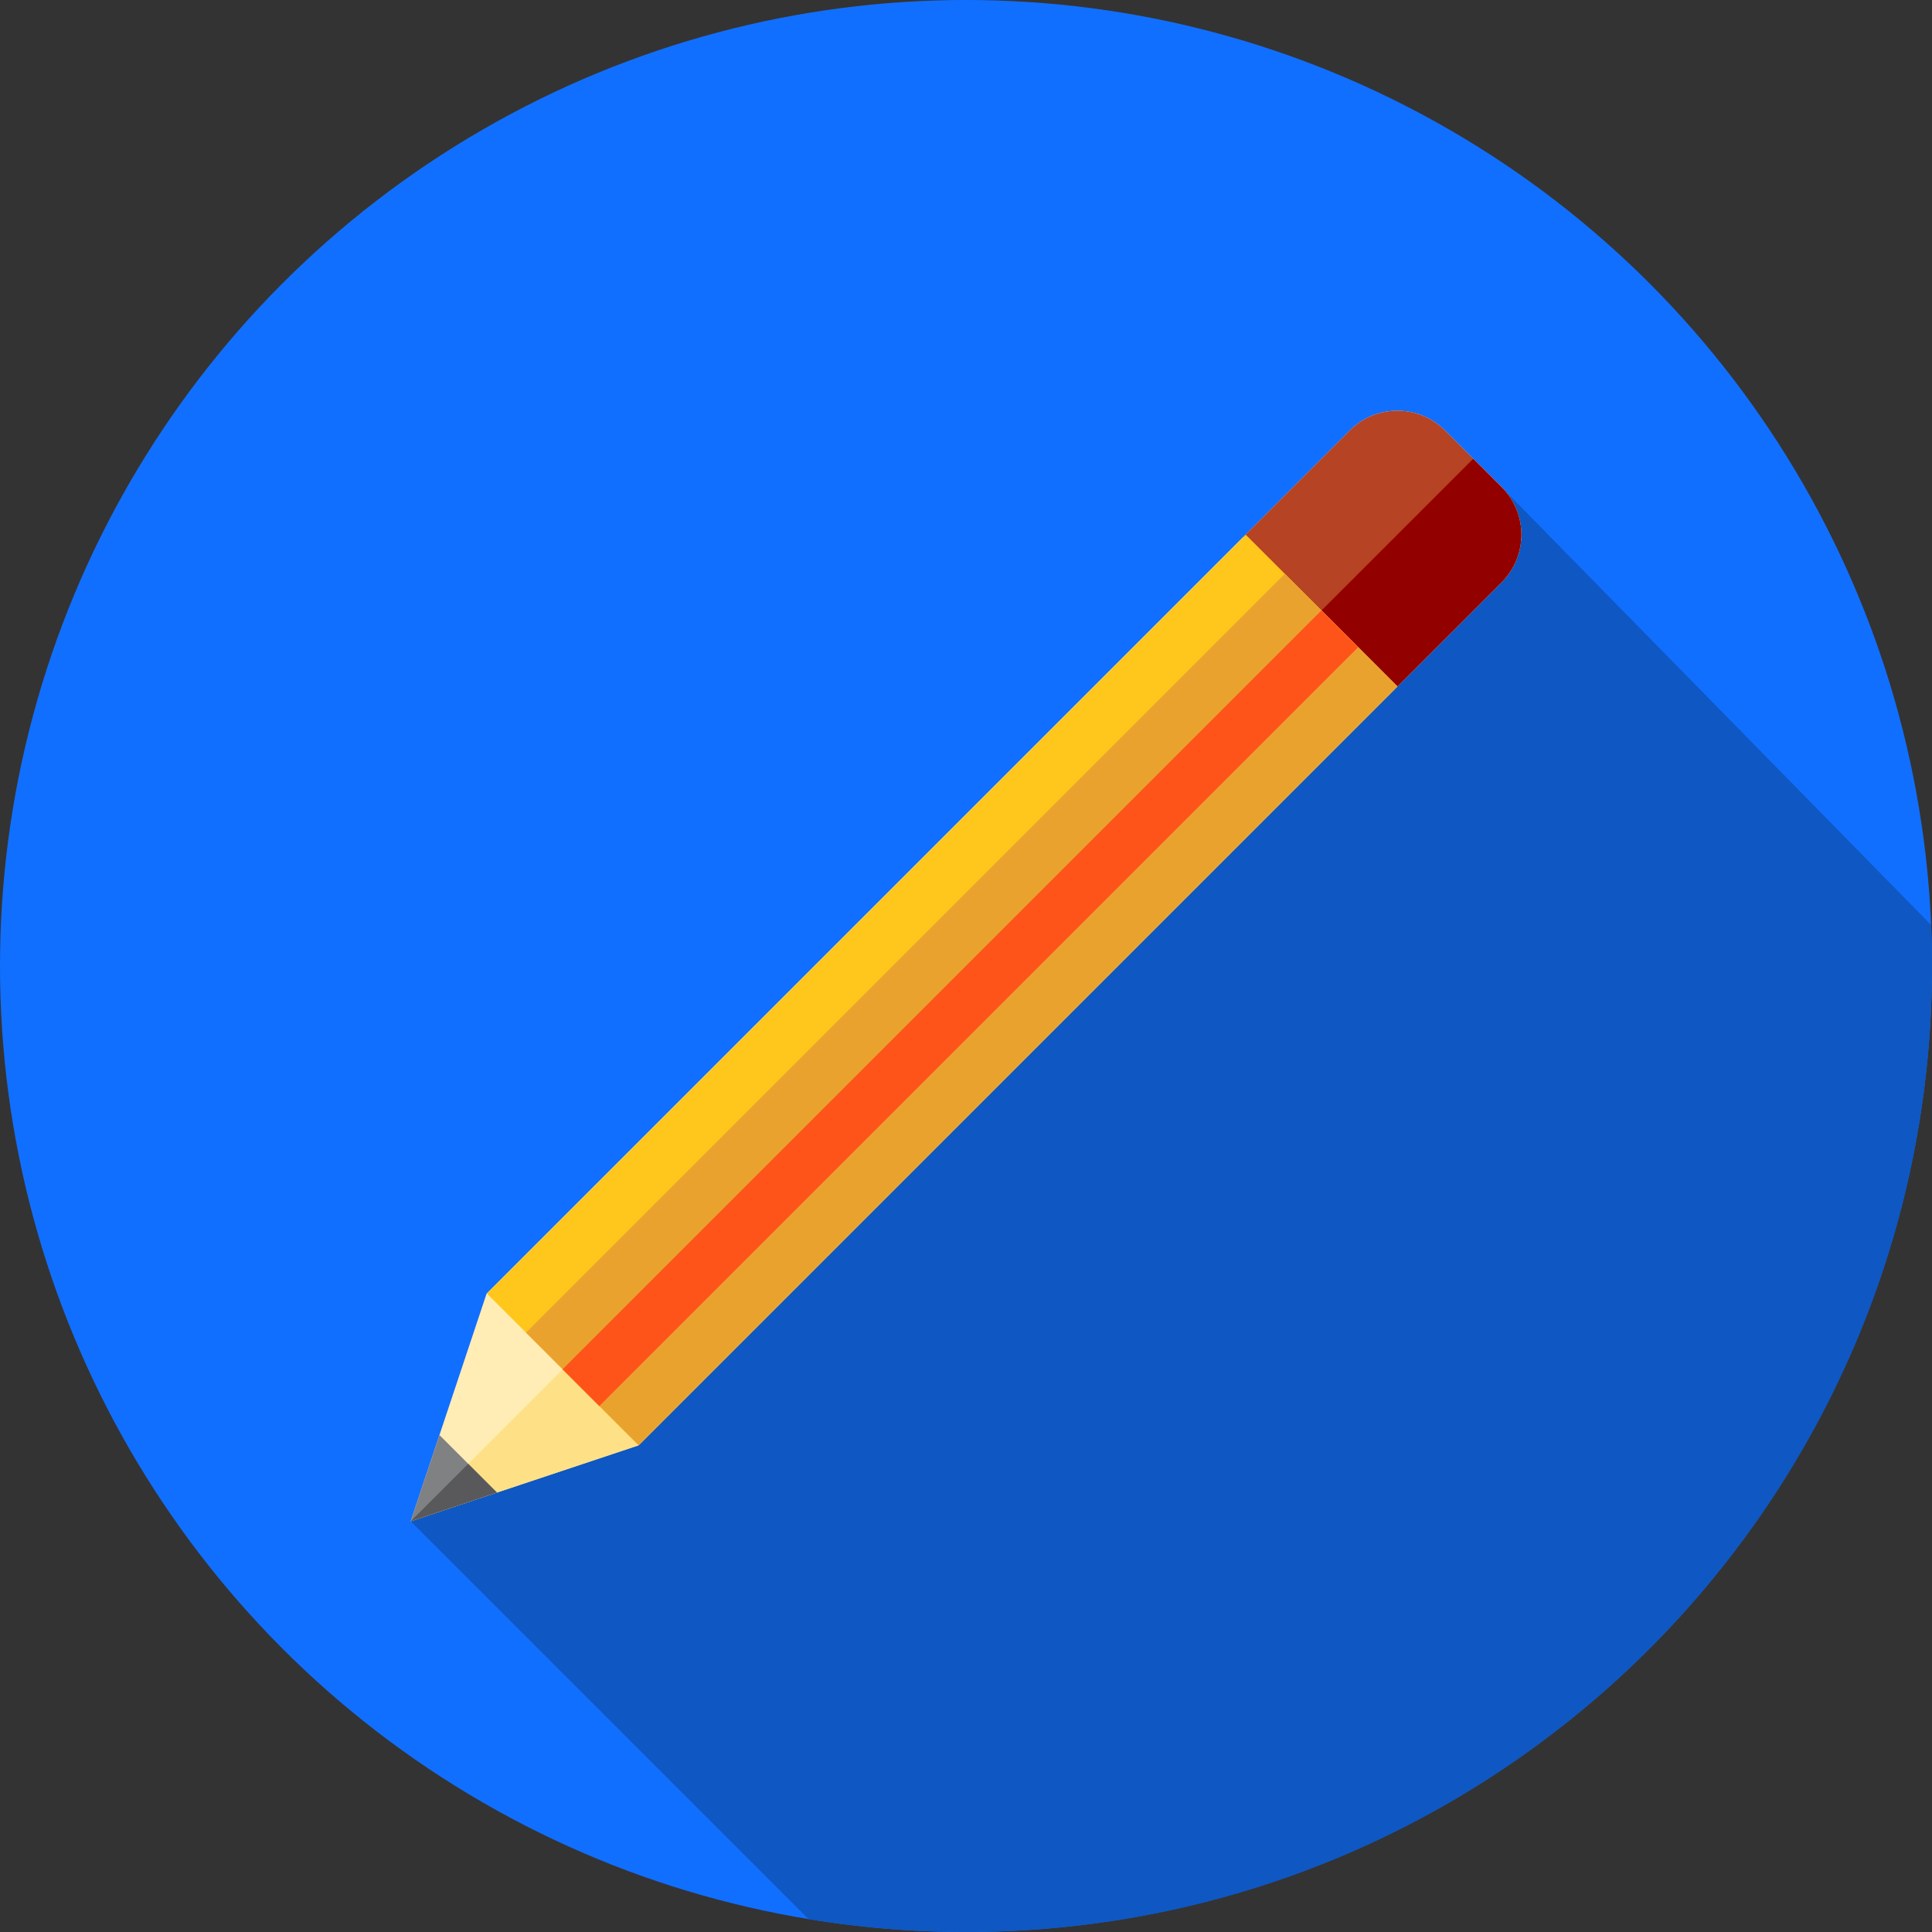 <!DOCTYPE svg PUBLIC "-//W3C//DTD SVG 1.1//EN" "http://www.w3.org/Graphics/SVG/1.1/DTD/svg11.dtd">
<!-- Uploaded to: SVG Repo, www.svgrepo.com, Transformed by: SVG Repo Mixer Tools -->
<svg version="1.1" id="Layer_1" xmlns="http://www.w3.org/2000/svg" xmlns:xlink="http://www.w3.org/1999/xlink" viewBox="0 0 512 512" xml:space="preserve" width="800px" height="800px" fill="#000000">
<rect x="0" y="0" width="512" height="512" fill="#333333" stroke="none"/>
<g id="SVGRepo_bgCarrier" stroke-width="0"/>
<g id="SVGRepo_tracerCarrier" stroke-linecap="round" stroke-linejoin="round"/>
<g id="SVGRepo_iconCarrier"> <circle style="fill:#116fff;" cx="256" cy="256" r="256"/> <path style="fill:#0f57c2;" d="M512,256c0-3.646-0.095-7.268-0.247-10.878L398.693,129.888l-62.747,71.644l-2.988-2.988 l-224.12,204.616l105.438,105.438C227.855,510.824,241.79,512,256,512C397.384,512,512,397.384,512,256z"/> <path style="fill:#FFEDB5;" d="M169.179,383.047l-60.34,20.113l20.113-60.34l228.762-228.762c6.956-6.956,18.235-6.956,25.193,0 l15.034,15.034c6.956,6.956,6.956,18.235,0,25.193L169.179,383.047z"/> <path style="fill:#FEE187;" d="M390.425,121.575L108.841,403.159l60.338-20.113l228.762-228.762c6.956-6.958,6.956-18.235,0-25.193 L390.425,121.575z"/> <path style="fill:#B54324;" d="M397.943,154.284c6.956-6.956,6.956-18.235,0-25.193l-15.034-15.034 c-6.956-6.956-18.235-6.956-25.193,0l-28.239,28.239l40.227,40.227L397.943,154.284z"/> <path style="fill:#930000;" d="M390.425,121.575l-40.836,40.836l20.113,20.113l28.239-28.239c6.956-6.958,6.956-18.235,0-25.193 L390.425,121.575z"/> <polygon style="fill:#808183;" points="131.696,395.542 116.458,380.304 108.841,403.159 "/> <polygon style="fill:#59595B;" points="124.078,387.924 108.841,403.159 131.696,395.542 "/> <rect x="107.416" y="233.914" transform="matrix(-0.707 0.707 -0.707 -0.707 611.672 271.354)" style="fill:#FFC61B;" width="284.442" height="56.888"/> <g> <rect x="245.476" y="130.207" transform="matrix(0.707 0.707 -0.707 0.707 268.7 -103.842)" style="fill:#EAA22F;" width="28.444" height="284.442"/> <rect x="107.416" y="248.567" transform="matrix(-0.707 0.707 -0.707 -0.707 611.672 271.354)" style="fill:#EAA22F;" width="284.442" height="27.582"/> </g> <rect x="247.614" y="125.03" transform="matrix(0.707 0.707 -0.707 0.707 263.519 -101.69)" style="fill:#FF5419;" width="13.791" height="284.442"/> </g>
</svg>
